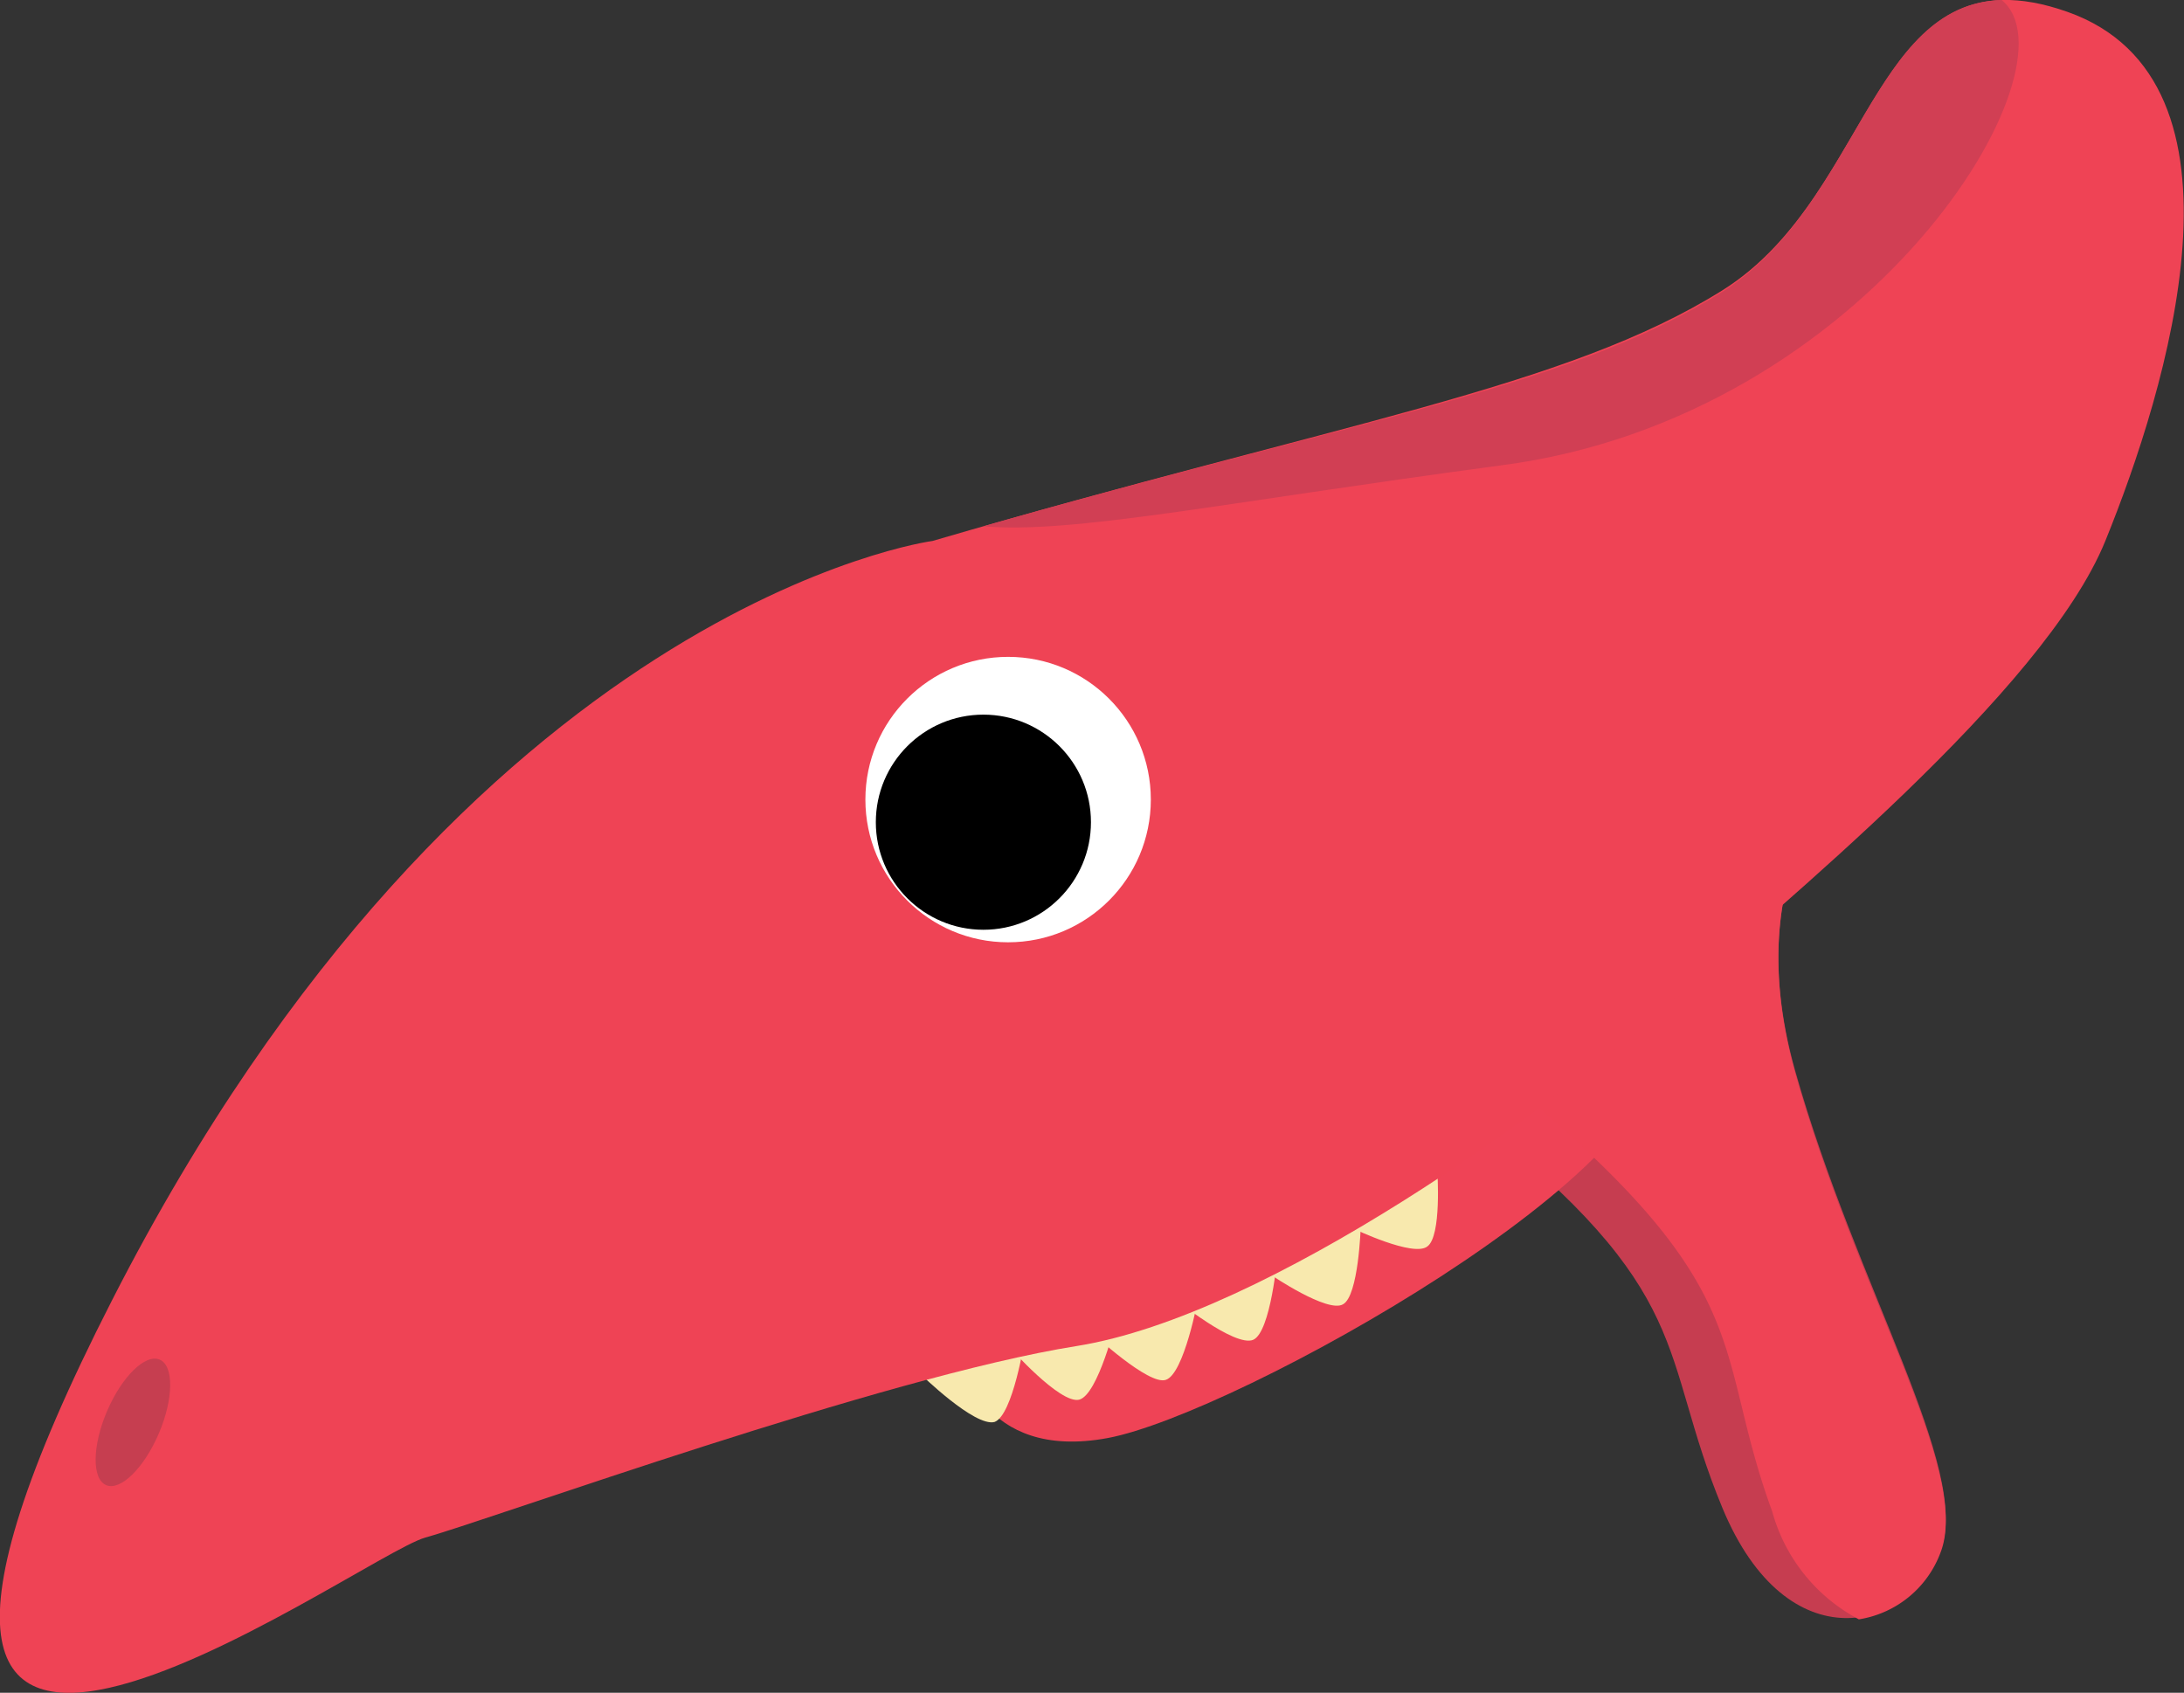 <svg id="Layer_2" data-name="Layer 2" xmlns="http://www.w3.org/2000/svg" viewBox="0 0 62.74 48.63"><rect x="0" y="0" width="62.74" height="48.63" fill="#333333" stroke="none"/><defs><style>.cls-3{fill:#f8e9ae}.cls-4{fill:#ef4355}</style></defs><path d="M53.44 21.76s-3.63 2.76-1.87 9 5.06 11.46 4.18 13.77-4.4 3.3-6.27-1.21-.67-6.14-7.27-11.32 11.23-10.24 11.23-10.24z" fill="#c63d50"/><path d="M27.61 39s.54 3 4.22 2.31 16.61-7.91 15.66-11.34-5 .34-5 .34z" fill="#ef4356" id="Layer_6" data-name="Layer 6"/><g id="Layer_3" data-name="Layer 3"><path class="cls-3" d="M28.57 40.85c.53-.19.87-2.38.87-2.38l-3 1S28 41 28.57 40.85z"/><path class="cls-3" d="M31 40.21c.55-.14 1.07-2.3 1.07-2.3L29 38.7s1.45 1.64 2 1.51z"/><path class="cls-3" d="M33.49 39.64c.53-.17.93-2.35.93-2.35l-3.05 1s1.63 1.52 2.12 1.35z"/><path class="cls-3" d="M36 38.49c.51-.22.7-2.43.7-2.43l-2.94 1.26s1.71 1.39 2.24 1.17z"/><path class="cls-3" d="M38.58 37.47c.45-.24.51-2.23.51-2.23l-2.57 1.39s1.62 1.1 2.06.84z"/><path class="cls-3" d="M41 35.81c.42-.29.29-2.16.29-2.16l-2.4 1.65s1.71.82 2.11.51z"/></g><path class="cls-4" d="M52.38 23c-4.89 1.57-12.8 4.87-8.24 8.77 6.38 5.46 5.09 7.06 6.77 11.65a5 5 0 0 0 2.49 3.1 3 3 0 0 0 2.35-1.93c.88-2.31-2.42-7.49-4.18-13.77-1.1-3.95-.1-6.49.81-7.82z"/><path class="cls-4" d="M26.79 15.54S13.46 17.3 3.22 37.35s7 7.38 9 6.82 13.17-4.62 18.7-5.5 13.79-6.94 17-9.8 10.8-9 12.56-13.33S65 2.32 59.39.34s-5.4 5.18-9.91 8-11.02 3.79-22.69 7.2z"/><path d="M57.5 0c-3.75.11-4.09 5.87-8 8.37-4.35 2.75-10.5 3.68-21.25 6.75 2.57.22 6.8-.67 14.86-1.75C53.72 12 59.82 1.88 57.5 0z" fill="#d13f54"/><g id="Layer_4" data-name="Layer 4"><circle cx="28.96" cy="22.97" r="4.1" fill="#fff"/><circle cx="28.25" cy="23.62" r="3.09"/></g><ellipse id="Layer_3-2" data-name="Layer 3" cx="3.82" cy="40.86" rx="1.96" ry=".81" transform="rotate(-66.88 3.82 40.862)" fill="#c63e50"/></svg>